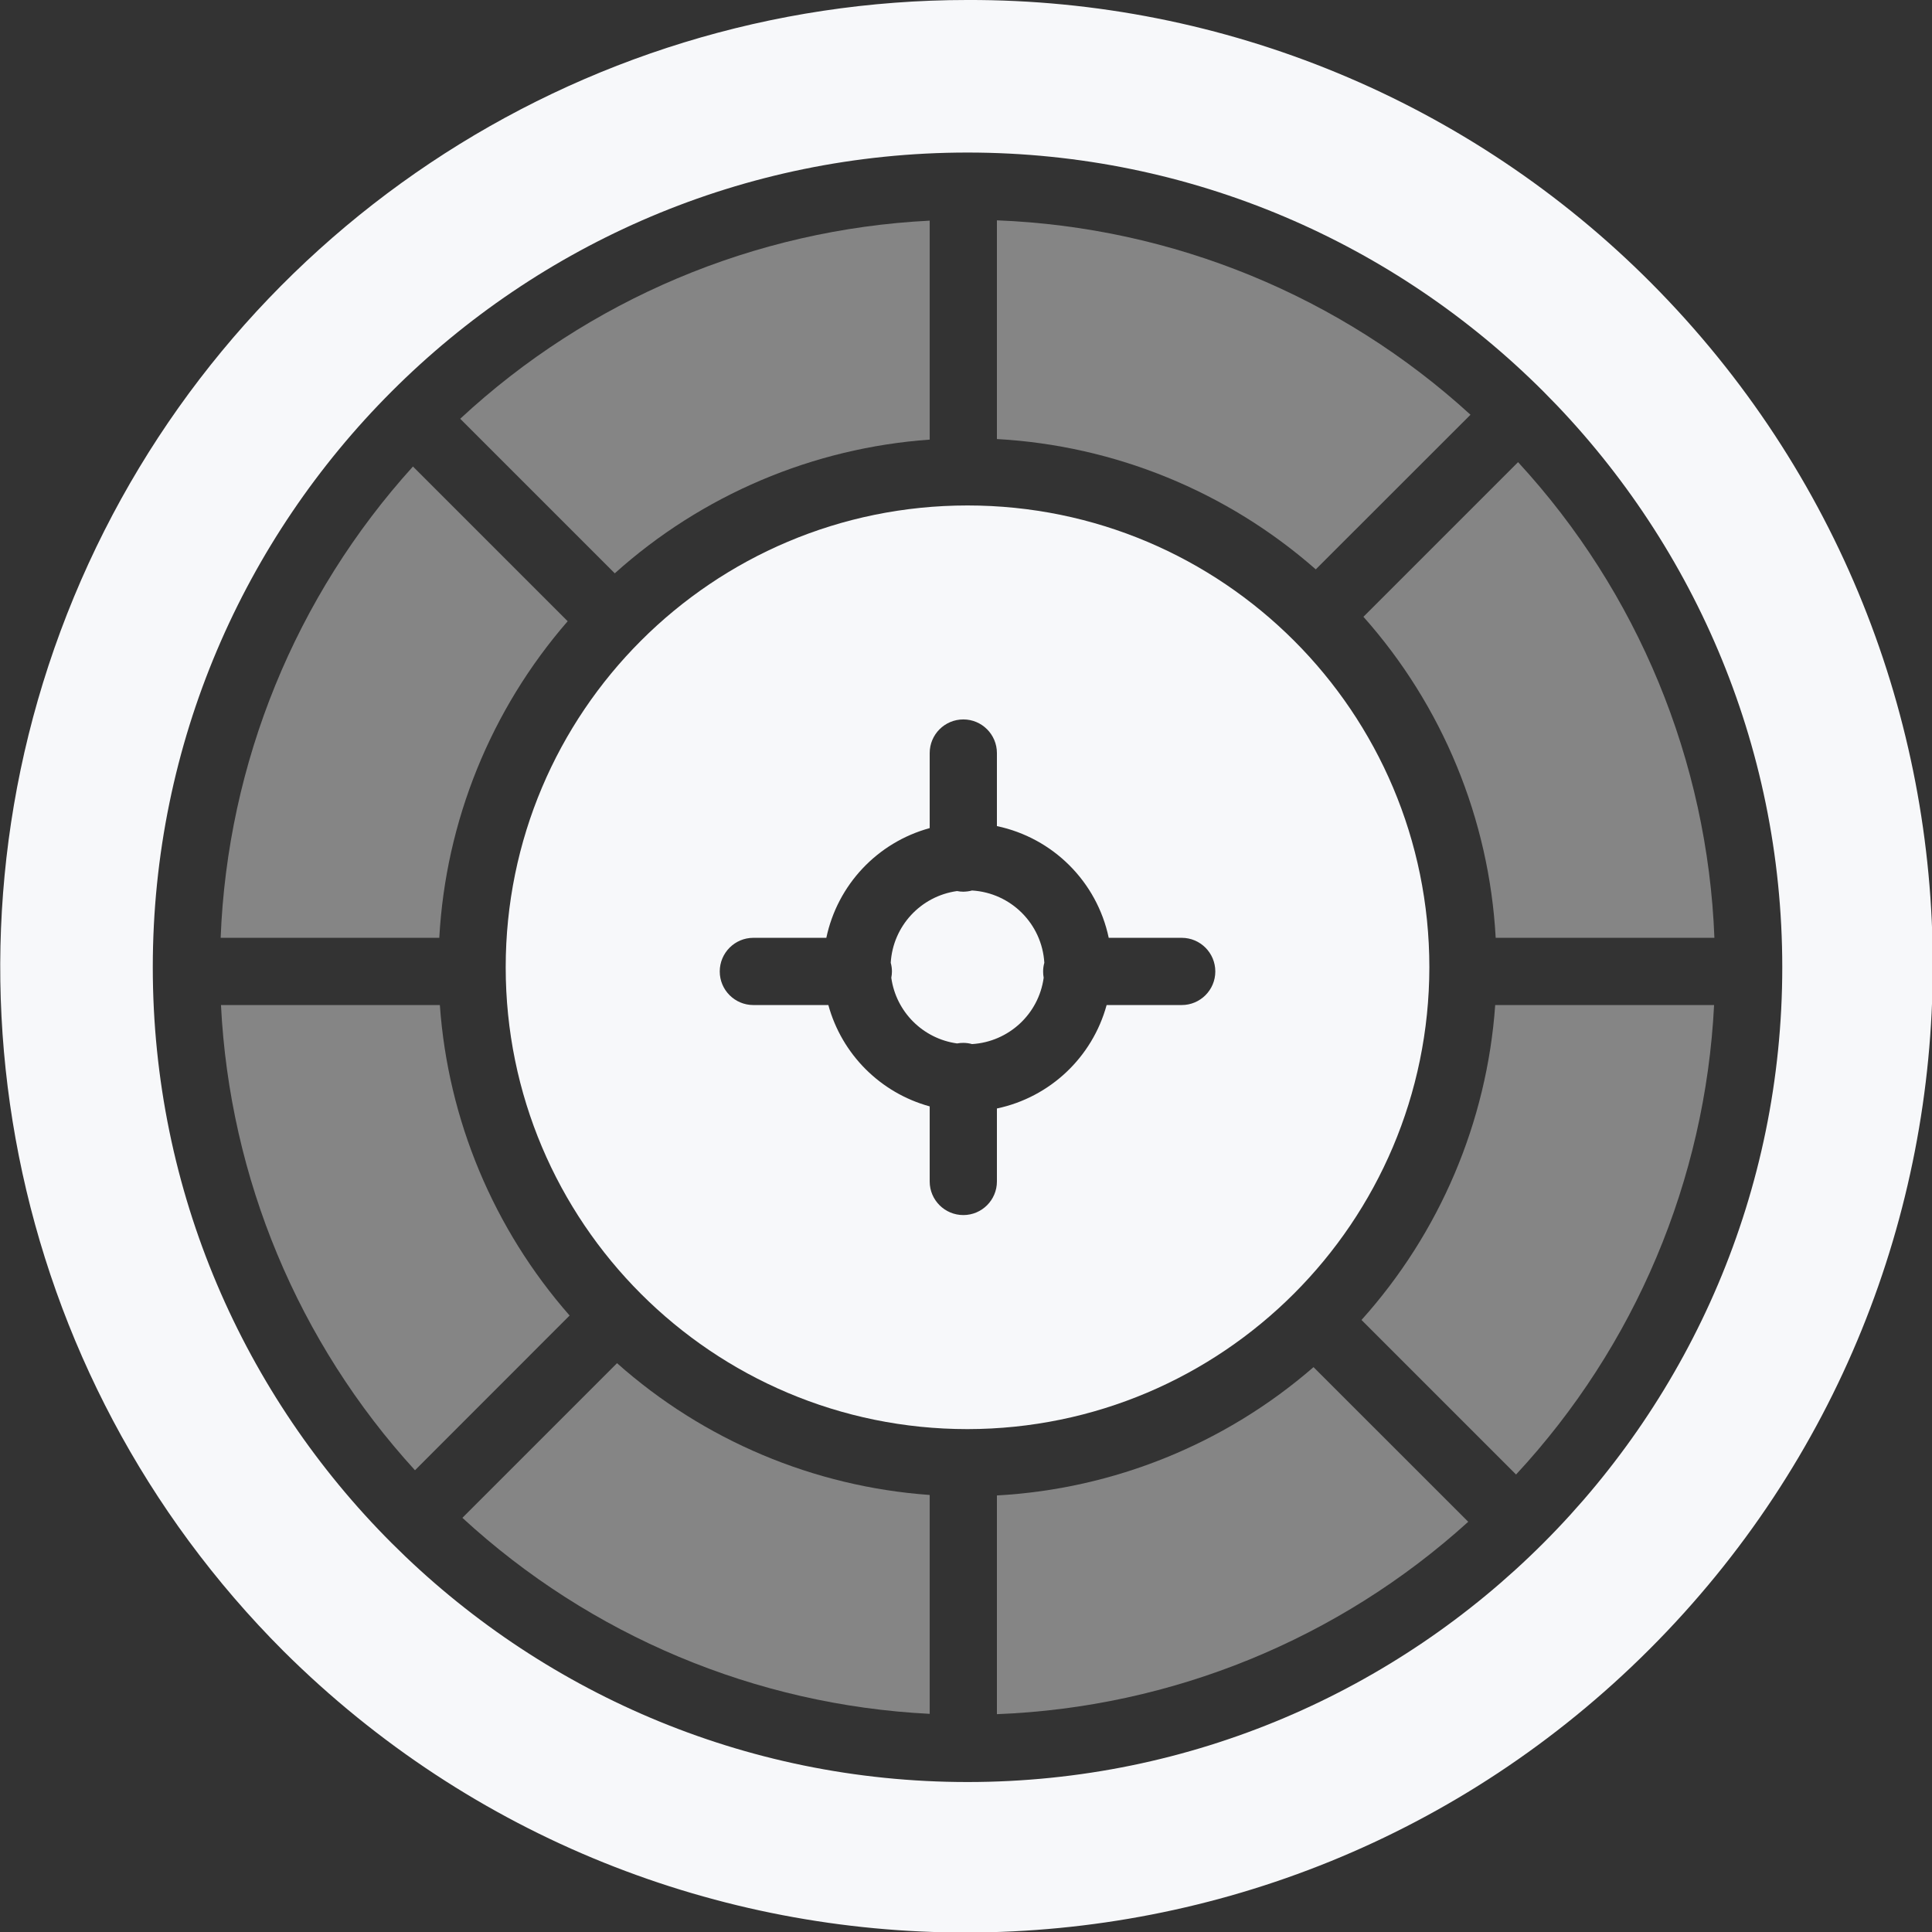 <svg width="24" height="24" viewBox="0 0 24 24" fill="none" xmlns="http://www.w3.org/2000/svg">
<rect x="0" y="0" width="24" height="24" fill="#333333" stroke="none"/>
<g clip-path="url(#clip0)">
<path opacity="0.4" d="M5.464 12.485H2.745C2.852 14.633 3.704 16.676 5.155 18.264L7.076 16.342C6.132 15.267 5.565 13.912 5.464 12.485Z" fill="white"/>
<path opacity="0.4" d="M7.052 7.717L5.13 5.795C3.671 7.406 2.825 9.479 2.741 11.65H5.457C5.537 10.199 6.098 8.815 7.052 7.717Z" fill="white"/>
<path opacity="0.4" d="M5.744 18.855C7.335 20.32 9.389 21.182 11.549 21.29V18.571C10.11 18.468 8.744 17.893 7.665 16.934L5.744 18.855Z" fill="white"/>
<path d="M12.075 11.062C12.04 11.072 12.003 11.076 11.967 11.077C11.941 11.077 11.914 11.074 11.889 11.069C11.437 11.132 11.092 11.505 11.065 11.96C11.075 11.995 11.08 12.031 11.08 12.068C11.08 12.094 11.077 12.12 11.072 12.146C11.131 12.57 11.465 12.903 11.889 12.962C11.914 12.957 11.941 12.955 11.967 12.955C12.003 12.955 12.04 12.96 12.075 12.97C12.53 12.942 12.903 12.598 12.965 12.146C12.96 12.12 12.958 12.094 12.958 12.068C12.958 12.031 12.963 11.995 12.973 11.96C12.944 11.476 12.558 11.091 12.075 11.062Z" fill="#F7F8FA"/>
<path opacity="0.4" d="M18.267 5.152C16.653 3.677 14.569 2.822 12.384 2.737V5.454C13.848 5.535 15.243 6.105 16.345 7.073L18.267 5.152Z" fill="white"/>
<path opacity="0.4" d="M16.937 7.662C17.92 8.767 18.499 10.173 18.58 11.65H21.297C21.212 9.453 20.348 7.358 18.858 5.741L16.937 7.662Z" fill="white"/>
<path opacity="0.4" d="M11.549 5.461V2.741C9.376 2.85 7.311 3.721 5.717 5.202L7.637 7.122C8.72 6.149 10.097 5.564 11.549 5.461Z" fill="white"/>
<path d="M12.019 -7.89875e-05C7.159 -7.89875e-05 2.778 2.928 0.918 7.417C-0.942 11.907 0.086 17.076 3.523 20.512C8.219 25.181 15.808 25.17 20.491 20.487C25.173 15.805 25.184 8.216 20.515 3.519C18.267 1.259 15.207 -0.009 12.019 -7.89875e-05ZM12.019 22.137C6.438 22.137 1.898 17.596 1.898 12.016C1.898 6.435 6.438 1.895 12.019 1.895C17.599 1.895 22.14 6.435 22.14 12.016C22.14 17.596 17.599 22.137 12.019 22.137Z" fill="#F7F8FA"/>
<path opacity="0.4" d="M12.384 18.577V21.294C14.556 21.21 16.629 20.364 18.239 18.904L16.317 16.983C15.22 17.936 13.836 18.497 12.384 18.577Z" fill="white"/>
<path opacity="0.4" d="M16.913 16.397L18.833 18.317C20.313 16.723 21.184 14.658 21.293 12.485H18.574C18.471 13.938 17.886 15.314 16.913 16.397Z" fill="white"/>
<path d="M17.756 12.016C17.756 8.847 15.187 6.279 12.019 6.279C8.85 6.279 6.282 8.847 6.282 12.016C6.282 15.184 8.85 17.753 12.019 17.753C15.186 17.749 17.752 15.183 17.756 12.016ZM14.68 12.485H13.747C13.569 13.135 13.043 13.631 12.384 13.77V14.677C12.384 14.907 12.197 15.094 11.967 15.094C11.736 15.094 11.549 14.907 11.549 14.677V13.744C10.937 13.576 10.458 13.098 10.29 12.485H9.358C9.128 12.485 8.941 12.298 8.941 12.068C8.941 11.837 9.128 11.65 9.358 11.65H10.265C10.404 10.991 10.899 10.465 11.549 10.287V9.355C11.549 9.124 11.736 8.937 11.967 8.937C12.197 8.937 12.384 9.124 12.384 9.355V10.262C13.081 10.409 13.626 10.953 13.773 11.65H14.68C14.91 11.65 15.097 11.837 15.097 12.068C15.097 12.298 14.91 12.485 14.68 12.485Z" fill="#F7F8FA"/>
</g>
<defs>
<clipPath id="clip0">
<rect width="24" height="24" fill="white"/>
</clipPath>
</defs>
</svg>
